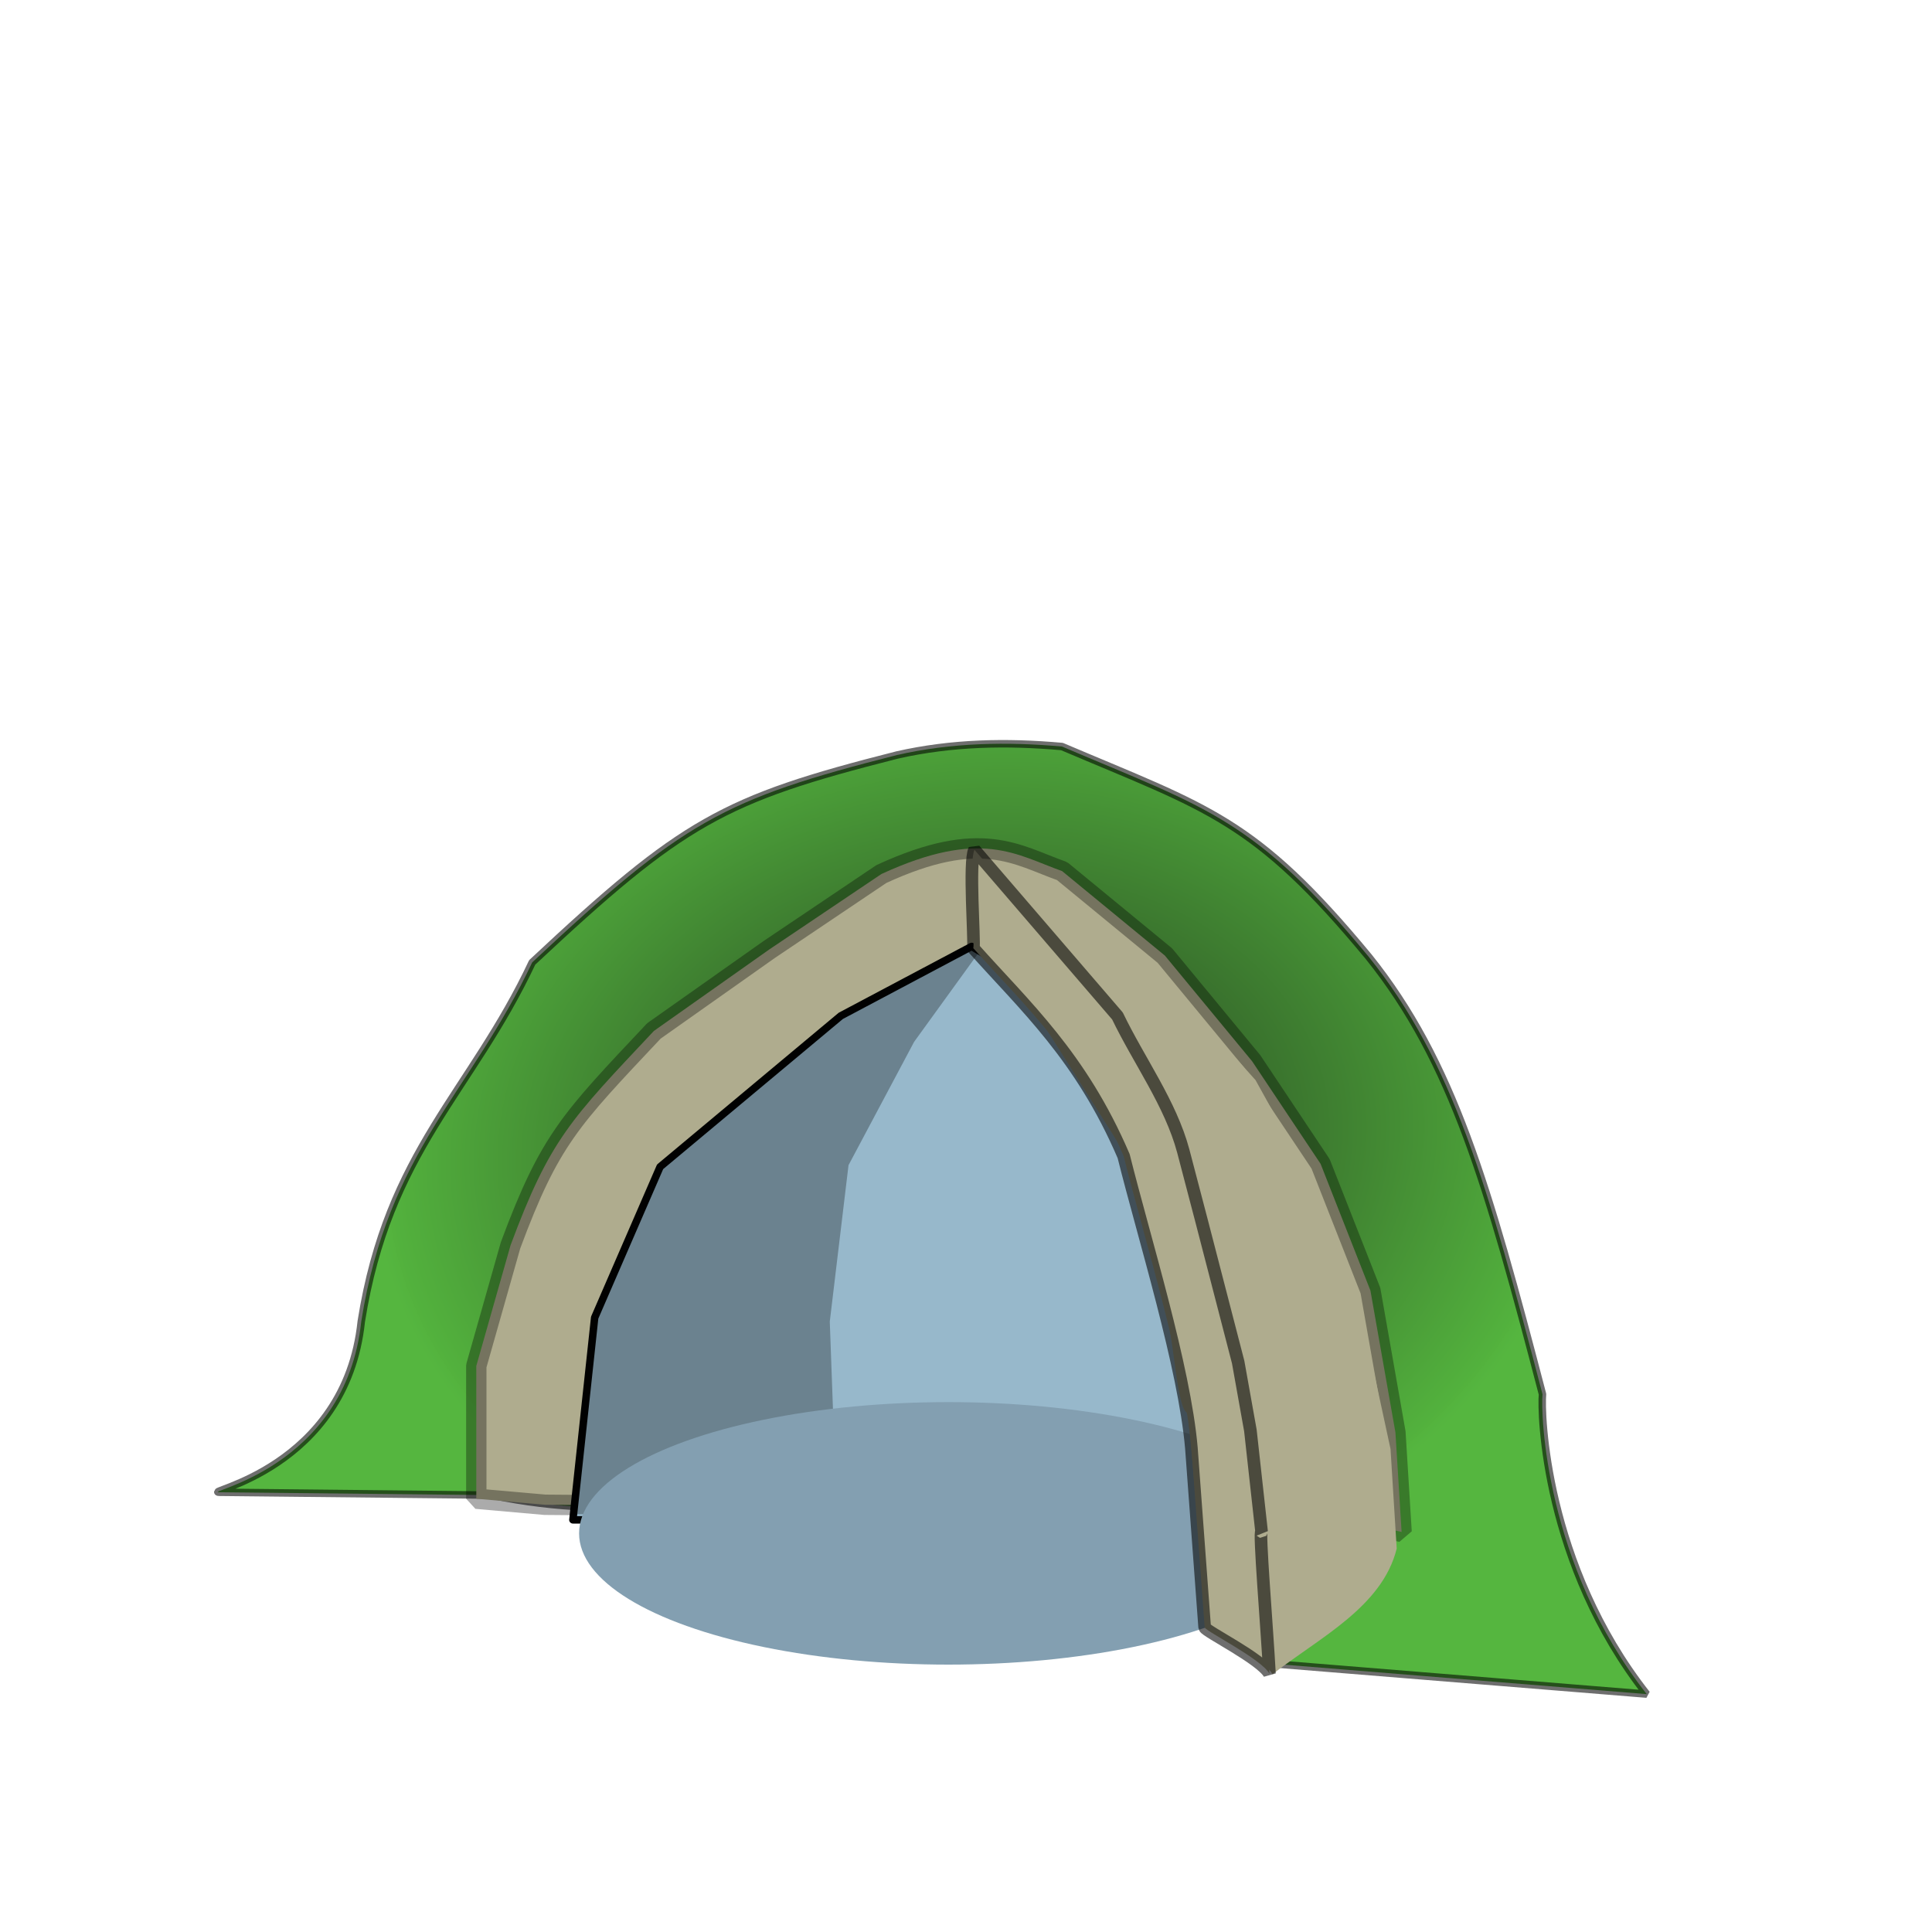 <?xml version="1.0" encoding="UTF-8" standalone="no"?>
<!-- Created with Inkscape (http://www.inkscape.org/) -->

<svg
   width="15mm"
   height="15mm"
   viewBox="0 0 15 15"
   version="1.1"
   id="svg1"
   inkscape:export-filename="beehive-tomb.png"
   inkscape:export-xdpi="96"
   inkscape:export-ydpi="96"
   inkscape:version="1.3.2 (091e20e, 2023-11-25)"
   sodipodi:docname="beehive-tomb.svg"
   xml:space="preserve"
   xmlns:inkscape="http://www.inkscape.org/namespaces/inkscape"
   xmlns:sodipodi="http://sodipodi.sourceforge.net/DTD/sodipodi-0.dtd"
   xmlns:xlink="http://www.w3.org/1999/xlink"
   xmlns="http://www.w3.org/2000/svg"
   xmlns:svg="http://www.w3.org/2000/svg"><sodipodi:namedview
     id="namedview1"
     pagecolor="#ffffff"
     bordercolor="#000000"
     borderopacity="0.25"
     inkscape:showpageshadow="2"
     inkscape:pageopacity="0.0"
     inkscape:pagecheckerboard="0"
     inkscape:deskcolor="#d1d1d1"
     inkscape:document-units="mm"
     showguides="false"
     inkscape:zoom="15.742577"
     inkscape:cx="36.207542"
     inkscape:cy="39.63773"
     inkscape:window-width="1792"
     inkscape:window-height="993"
     inkscape:window-x="0"
     inkscape:window-y="43"
     inkscape:window-maximized="0"
     inkscape:current-layer="layer1" /><defs
     id="defs1"><linearGradient
       id="linearGradient4"
       inkscape:collect="always"><stop
         style="stop-color:#21341e;stop-opacity:1;"
         offset="0"
         id="stop4" /><stop
         style="stop-color:#54b53e;stop-opacity:0.998;"
         offset="1"
         id="stop5" /></linearGradient><filter
       inkscape:collect="always"
       style="color-interpolation-filters:sRGB"
       id="filter2"
       x="-0.065"
       y="-0.045"
       width="1.129"
       height="1.089"><feGaussianBlur
         inkscape:collect="always"
         stdDeviation="1.599"
         id="feGaussianBlur2" /></filter><radialGradient
       inkscape:collect="always"
       xlink:href="#linearGradient4"
       id="radialGradient5"
       cx="114.105"
       cy="146.355"
       fx="114.105"
       fy="146.355"
       r="151.377"
       gradientTransform="matrix(0.031,-0.002,0.001,0.024,3.919,5.59)"
       gradientUnits="userSpaceOnUse" /></defs><g
     inkscape:label="Layer 1"
     inkscape:groupmode="layer"
     id="layer1"><ellipse
       style="fill:#000000;fill-opacity:0.143;stroke:#c00707;stroke-width:0.165;stroke-dasharray:none;stroke-opacity:0.421"
       id="path5"
       cx="7.472"
       cy="11.983"
       rx="0.248"
       ry="0.264" /><path
       style="fill:url(#radialGradient5);stroke:#000000;stroke-width:0.058;stroke-linecap:round;stroke-linejoin:bevel;stroke-dasharray:none;stroke-opacity:0.57"
       d="m 9.841,12.914 2.944,0.239 C 11.994,12.148 11.961,10.966 11.976,10.825 11.553,9.205 11.281,8.244 10.627,7.429 9.741,6.357 9.381,6.279 8.245,5.796 7.818,5.758 7.391,5.765 6.964,5.862 5.613,6.205 5.303,6.376 4.132,7.472 3.655,8.486 3.015,8.934 2.805,10.259 2.684,11.408 1.558,11.585 1.704,11.586 l 2.113,0.022 c 2.008,0.435 3.694,-0.846 6.024,1.306 z"
       id="path4"
       sodipodi:nodetypes="ccccccccsccc" /><path
       style="fill:#afac8e;fill-opacity:1;stroke:#000000;stroke-width:0.158;stroke-linecap:round;stroke-linejoin:bevel;stroke-dasharray:none;stroke-opacity:0.329"
       d="m 4.23,11.683 -0.532,-0.047 v -1.031 L 3.964,9.668 C 4.27,8.845 4.429,8.693 5.077,8.004 L 5.972,7.372 6.843,6.786 C 7.621,6.427 7.894,6.639 8.246,6.763 l 0.798,0.656 0.677,0.82 0.532,0.797 0.387,0.984 0.194,1.101 0.048,0.773 -0.726,-0.164 z"
       id="path3"
       sodipodi:nodetypes="cccccccccccccccc" /><path
       style="fill:#97b8cb;fill-opacity:1;stroke:#000000;stroke-width:0.058;stroke-linecap:round;stroke-linejoin:round;stroke-dasharray:none;stroke-opacity:0.992"
       d="M 4.448,11.8 4.617,10.23 5.125,9.059 6.528,7.887 7.544,7.348 8.56,7.957 9.456,9.059 9.915,9.879 l 0.266,0.914 -0.024,1.031 z"
       id="path2"
       sodipodi:nodetypes="ccccccccccc" /><path
       style="mix-blend-mode:normal;fill:#000000;fill-opacity:0.293;stroke:none;stroke-width:135.041;stroke-linecap:round;stroke-linejoin:round;stroke-opacity:0.329;filter:url(#filter2);stroke-dasharray:none"
       d="m 59.233,198.741 3.144,-30.092 9.432,-22.457 26.05,-22.457 20.66,-10.33 -10.33,14.821 -9.432,18.415 -2.695,23.355 0.898,25.601 6.288,3.593 z"
       id="path2-2"
       sodipodi:nodetypes="ccccccccccc"
       transform="matrix(0.054,0,0,0.052,1.255,1.421)" /><ellipse
       style="fill:#839fb1;fill-opacity:1;stroke:none;stroke-width:8.458;stroke-linecap:round;stroke-linejoin:round;stroke-opacity:0.329"
       id="path1"
       cx="7.363"
       cy="11.905"
       rx="2.867"
       ry="1.019"
       inkscape:label="floor" /><path
       style="fill:#afac8e;fill-opacity:1;stroke:none;stroke-width:1.558;stroke-linecap:round;stroke-linejoin:bevel;stroke-dasharray:none;stroke-opacity:0.329"
       d="M 9.38,12.642 9.222,10.969 c -0.087,-0.004 -0.112,-0.652 -0.179,-0.809 L 8.75,8.982 7.692,7.306 C 7.832,7.242 8.099,6.926 8.226,6.877 l 0.723,0.616 0.799,0.893 0.416,0.751 0.404,1.057 0.228,1.056 0.048,0.773 c -0.112,0.456 -0.61,0.697 -0.964,0.976 -0.062,-0.115 -0.492,-0.328 -0.502,-0.359 z"
       id="path3-9"
       sodipodi:nodetypes="cccccccccccccc" /><path
       style="fill:#afac8e;fill-opacity:1;stroke:#000000;stroke-width:0.098;stroke-linecap:round;stroke-linejoin:bevel;stroke-dasharray:none;stroke-opacity:0.57"
       d="M 9.353,12.635 9.25,11.243 C 9.196,10.613 8.881,9.605 8.724,8.976 8.392,8.201 7.959,7.813 7.557,7.362 7.568,7.304 7.52,6.689 7.566,6.598 L 8.676,7.888 C 8.844,8.237 9.088,8.567 9.187,8.937 l 0.141,0.538 0.285,1.1 0.095,0.531 0.087,0.787 c -0.023,-0.03 0.043,0.76 0.061,1.102 -0.062,-0.115 -0.492,-0.328 -0.502,-0.359 z"
       id="path3-9-8"
       sodipodi:nodetypes="cccccccccccccc" /></g></svg>
